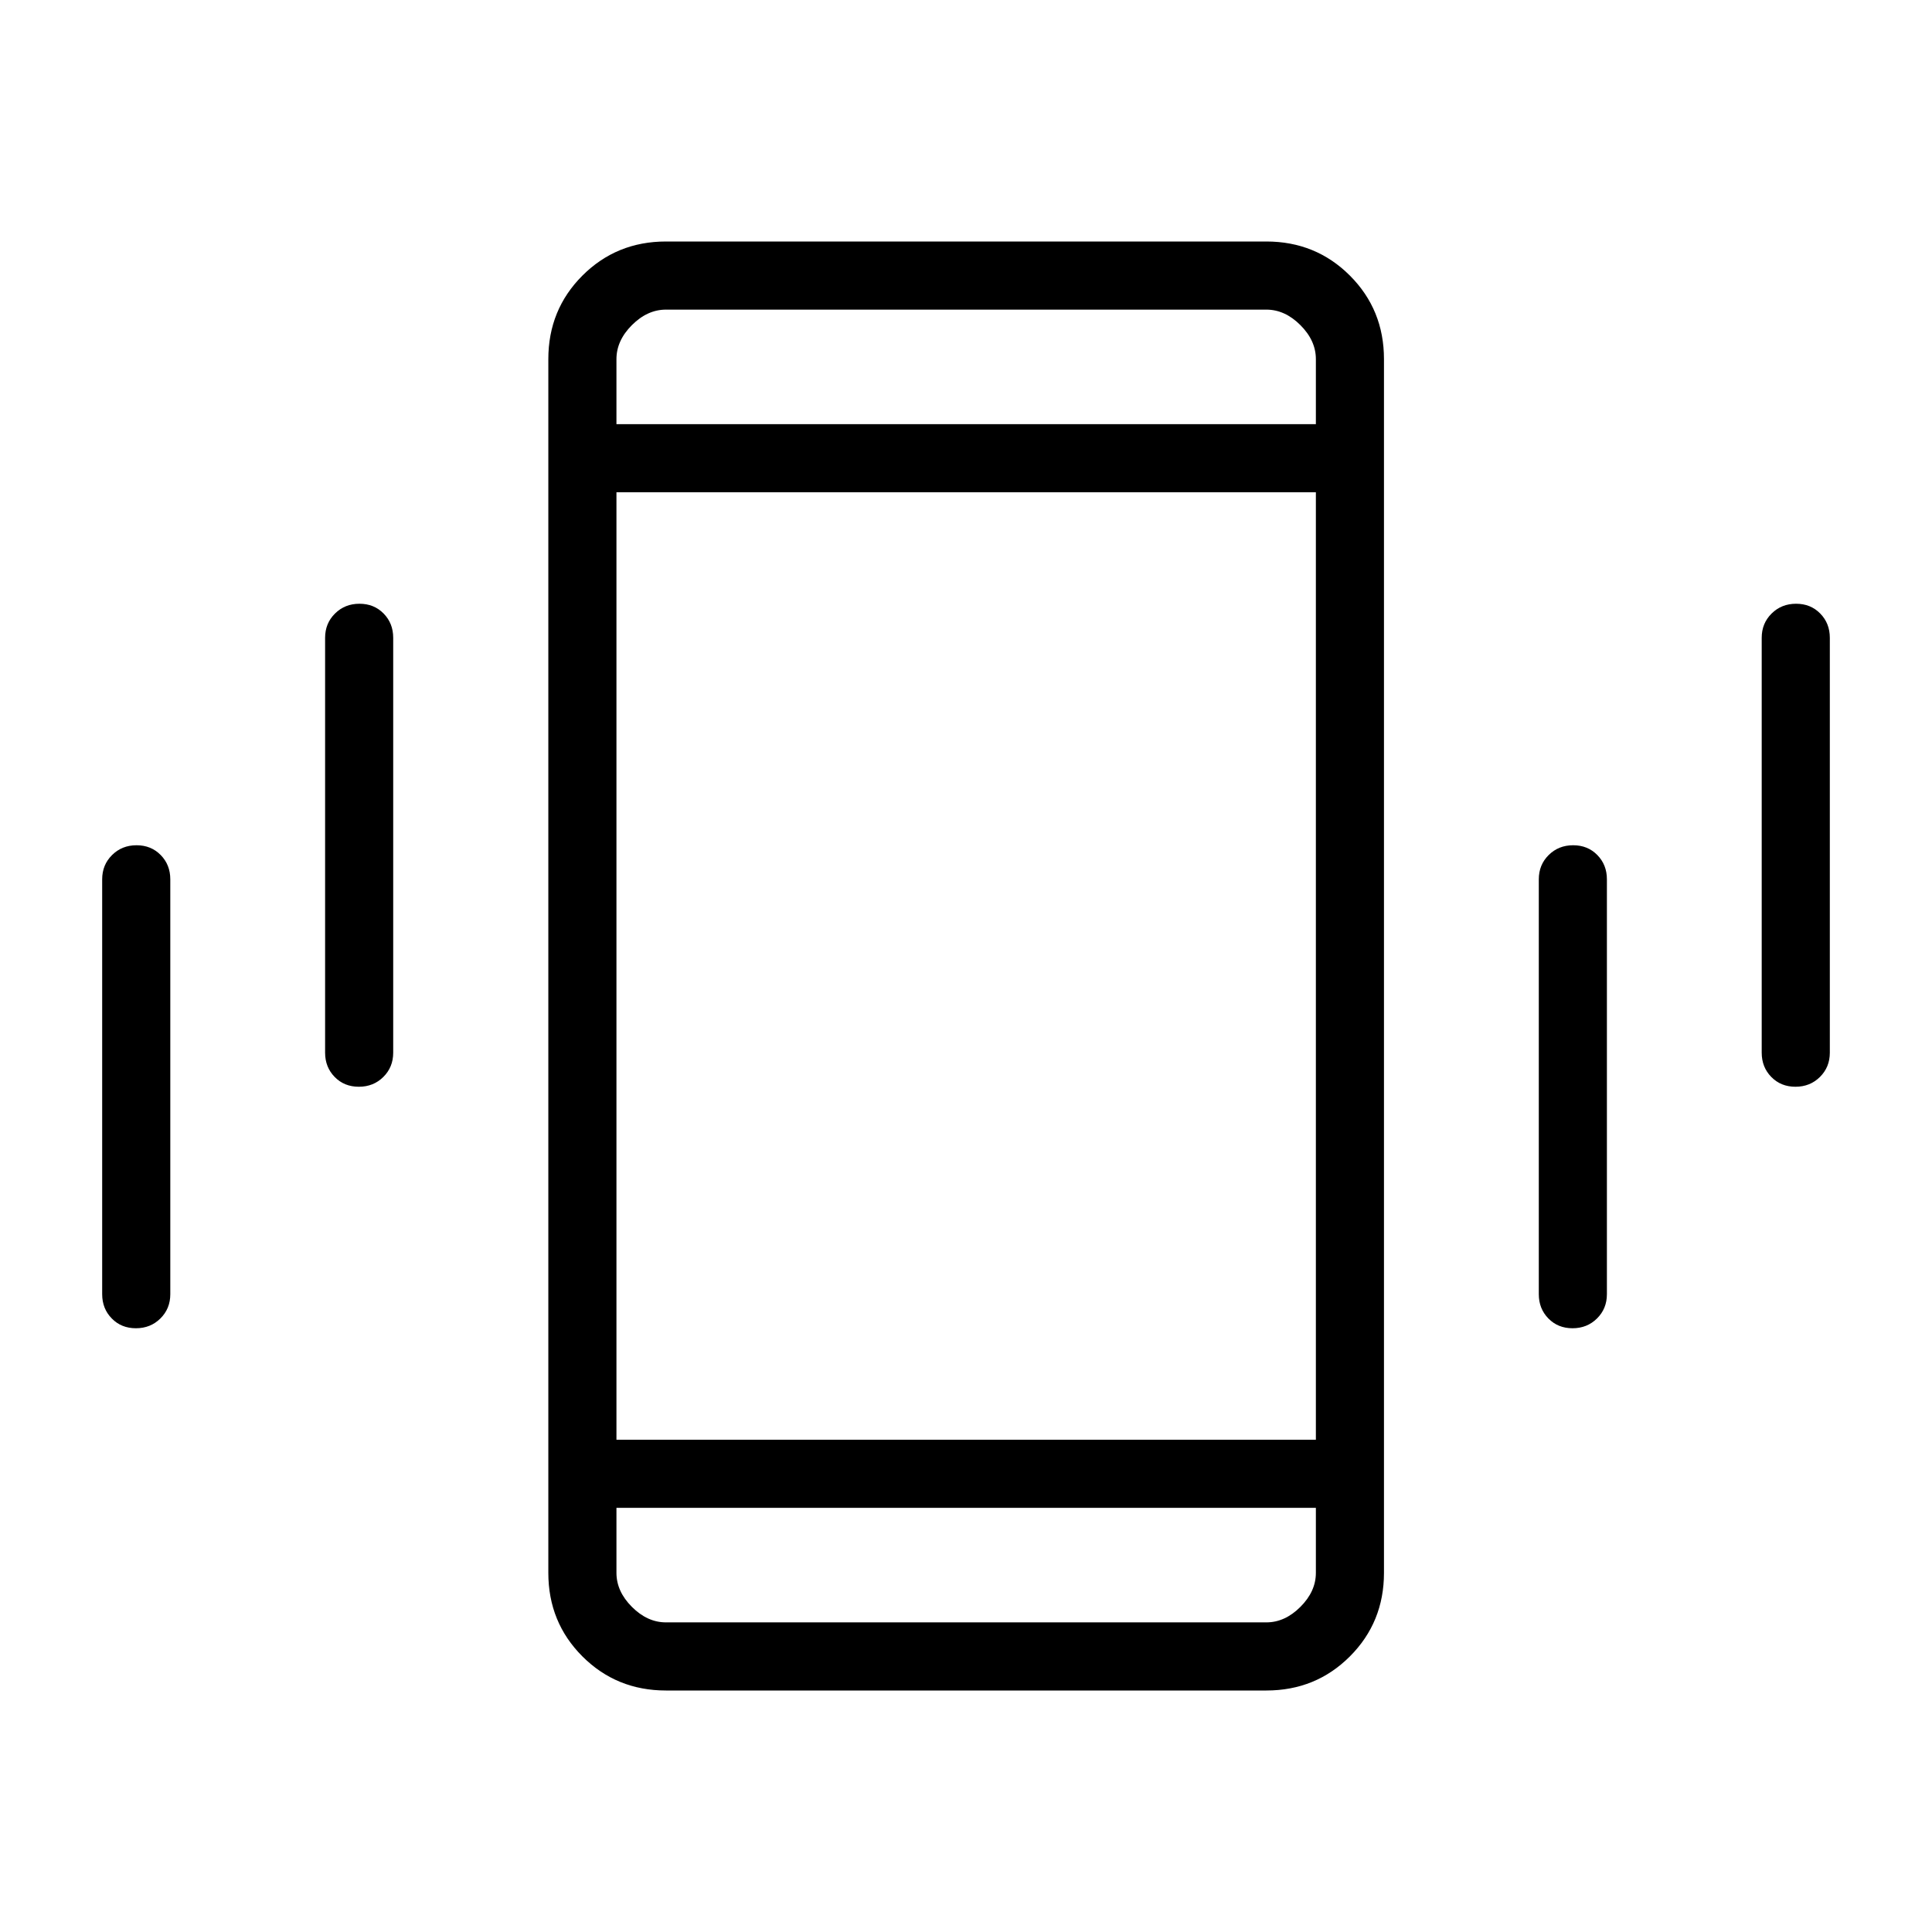 <svg xmlns="http://www.w3.org/2000/svg" height="40" viewBox="0 -960 960 960" width="40"><path d="M67.54-300q-7.26 0-12.01-4.87-4.76-4.86-4.76-12.05v-206.16q0-7.19 4.91-12.05Q60.59-540 67.84-540q7.26 0 12.02 4.87 4.76 4.86 4.76 12.05v206.16q0 7.19-4.91 12.05Q74.8-300 67.54-300Zm110.77-120q-7.26 0-12.02-4.87-4.75-4.86-4.75-12.05v-206.16q0-7.19 4.91-12.05 4.91-4.87 12.16-4.87 7.26 0 12.02 4.87 4.75 4.86 4.75 12.05v206.16q0 7.19-4.9 12.05-4.91 4.87-12.17 4.87Zm152.61 300q-24.57 0-41.52-16.94-16.94-16.94-16.94-41.52v-603.08q0-24.58 16.94-41.52Q306.35-840 330.92-840h298.31q24.58 0 41.52 16.94 16.94 16.94 16.94 41.52v603.08q0 24.58-16.94 41.52Q653.81-120 629.23-120H330.92Zm322.93-90.77H306.31v32.31q0 9.23 7.69 16.92 7.69 7.69 16.92 7.69h298.31q9.23 0 16.92-7.69 7.7-7.69 7.7-16.92v-32.31ZM306.31-749.23h347.54v-32.31q0-9.23-7.7-16.92-7.69-7.69-16.92-7.69H330.92q-9.23 0-16.92 7.69-7.69 7.69-7.69 16.92v32.31ZM781.39-300q-7.26 0-12.02-4.87-4.75-4.86-4.75-12.05v-206.16q0-7.19 4.9-12.05 4.91-4.87 12.17-4.87t12.02 4.87q4.75 4.86 4.75 12.05v206.16q0 7.19-4.91 12.05-4.91 4.87-12.16 4.87Zm110.77-120q-7.26 0-12.02-4.87-4.76-4.86-4.76-12.05v-206.16q0-7.19 4.91-12.05 4.91-4.87 12.17-4.87t12.01 4.87q4.76 4.86 4.76 12.05v206.16q0 7.19-4.91 12.05-4.91 4.87-12.16 4.87ZM306.31-749.23v-56.92 56.92Zm0 538.46v56.92-56.92Zm0-33.84h347.54v-470.78H306.31v470.78Z"/></svg>